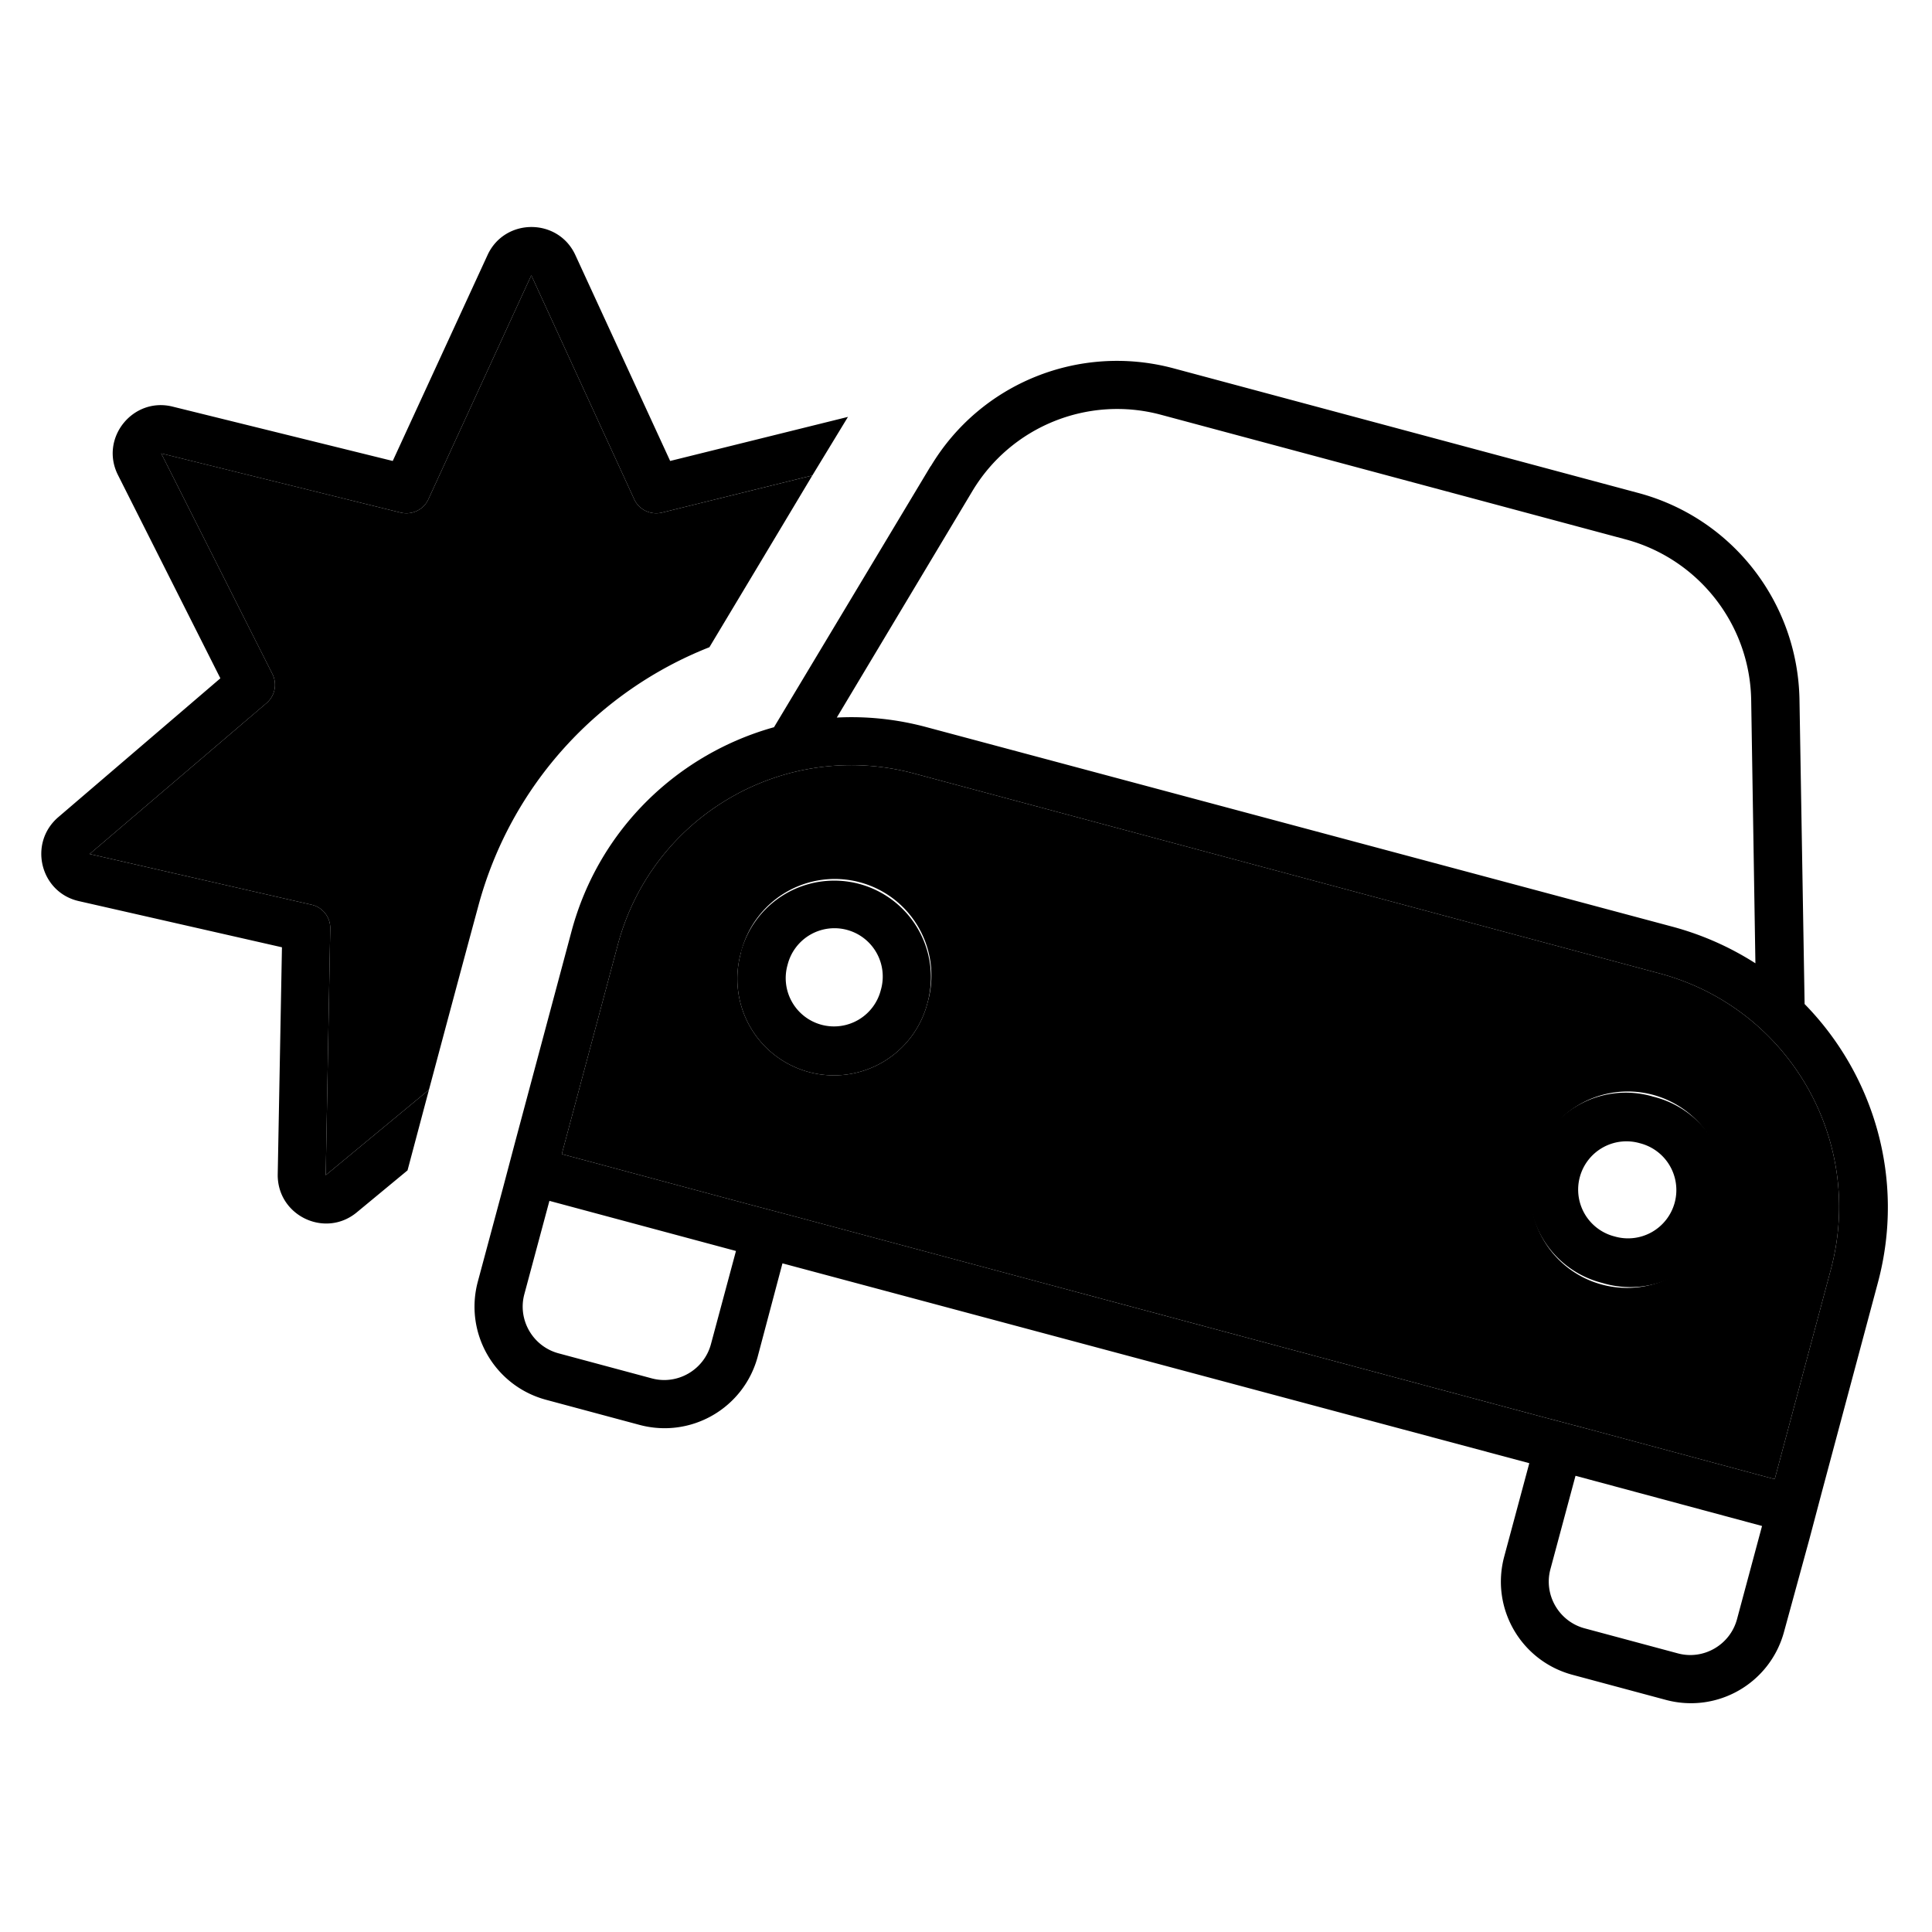 <svg xmlns="http://www.w3.org/2000/svg" width="24" height="24" viewBox="0 0 640 512">
    <path class="pr-icon-duotone-secondary" d="M29.7 218.9l73.5 16.8c3.7 .8 6.3 4.2 6.2 7.9l-1.5 81.7L142.1 297c5.4-20.2 10.8-40.4 16.3-60.7c10.9-40.7 40.3-71.6 76.6-85.9c11.4-19 22.8-38 34.1-56.9l-49.8 12.3c-3.7 .9-7.6-.9-9.2-4.4L176 27.2l-34.1 74.2c-1.6 3.5-5.5 5.3-9.2 4.4L53.4 86.2l36.8 73c1.7 3.3 .9 7.3-1.9 9.7L29.7 218.9zm156.4 99.4l61.8 16.6 15.5 4.1 247.3 66.3 15.5 4.1L587.9 426l18.6-69.5c11.4-42.7-13.9-86.5-56.6-98L302.7 192.2c-42.7-11.4-86.5 13.9-98 56.6l-18.6 69.5zM307.3 268a32 32 0 1 1 -61.8-16.6A32 32 0 1 1 307.3 268zM570 338.4a32 32 0 1 1 -61.8-16.6A32 32 0 1 1 570 338.4z"/>
    <path class="pr-icon-duotone-primary" d="M161.5 20.5c5.7-12.4 23.4-12.4 29.1 0l31.4 68.2 58.9-14.6L269.1 93.5l-49.8 12.3c-3.7 .9-7.6-.9-9.2-4.4L176 27.2l-34.1 74.2c-1.6 3.5-5.5 5.3-9.2 4.4L53.4 86.2l36.8 73c1.7 3.3 .9 7.3-1.9 9.7L29.7 218.9l73.5 16.8c3.7 .8 6.3 4.2 6.2 7.9l-1.5 81.7L142.1 297 135 323.7l-16.8 13.9c-10.5 8.7-26.4 1.1-26.2-12.6l1.4-75.2L26.1 234.5c-12.8-2.9-16.8-19.2-6.8-27.8l53.7-46L39.1 93.4c-6.2-12.2 4.9-26 18.1-22.7l72.9 18 31.4-68.2zm146.8 70c16.5-27.6 49.3-40.8 80.4-32.5l154 41.3c31.1 8.3 52.8 36.2 53.4 68.4l1.7 100.9c23 23.5 33.4 58.1 24.3 92.2l-18.6 69.5-4.1 15.5L591 476.5c-4.6 17.1-22.1 27.2-39.2 22.6l-30.9-8.3c-17.1-4.6-27.2-22.1-22.6-39.2l8.3-30.9L259.2 354.5 251 385.4c-4.6 17.1-22.1 27.2-39.2 22.6l-30.9-8.3c-17.1-4.6-27.2-22.1-22.6-39.2l8.3-30.9 4.1-15.5 18.6-69.5c9.1-34.1 35.5-58.9 67.1-67.7l51.9-86.5zm271.8 77.4c-.4-25-17.4-46.7-41.5-53.2l-154-41.3c-24.2-6.5-49.7 3.9-62.5 25.3l-44.9 75c9.8-.5 19.8 .5 29.8 3.2L554.1 243c10 2.7 19.1 6.8 27.4 12.1l-1.4-87.4zM587.9 426l18.6-69.5c11.4-42.7-13.9-86.5-56.6-98L302.7 192.2c-42.7-11.4-86.5 13.9-98 56.6l-18.6 69.5 61.8 16.6 15.5 4.1 247.3 66.3 15.5 4.1L587.9 426zm-66-1.1l-8.3 30.9c-2.3 8.5 2.8 17.3 11.3 19.6l30.9 8.3c8.5 2.3 17.3-2.8 19.6-11.3l8.3-30.9L522 424.9zM243.8 350.4L182 333.8l-8.3 30.9c-2.3 8.5 2.8 17.3 11.3 19.6l30.9 8.3c8.5 2.3 17.3-2.8 19.6-11.3l8.3-30.9zm48-86.5a16 16 0 1 0 -30.9-8.3 16 16 0 1 0 30.9 8.3zm-46.4-12.4A32 32 0 1 1 307.3 268a32 32 0 1 1 -61.8-16.6zm289.5 94.1a16 16 0 1 0 8.3-30.9 16 16 0 1 0 -8.3 30.9zm12.4-46.4A32 32 0 1 1 530.8 361a32 32 0 1 1 16.6-61.8z"/>
</svg>